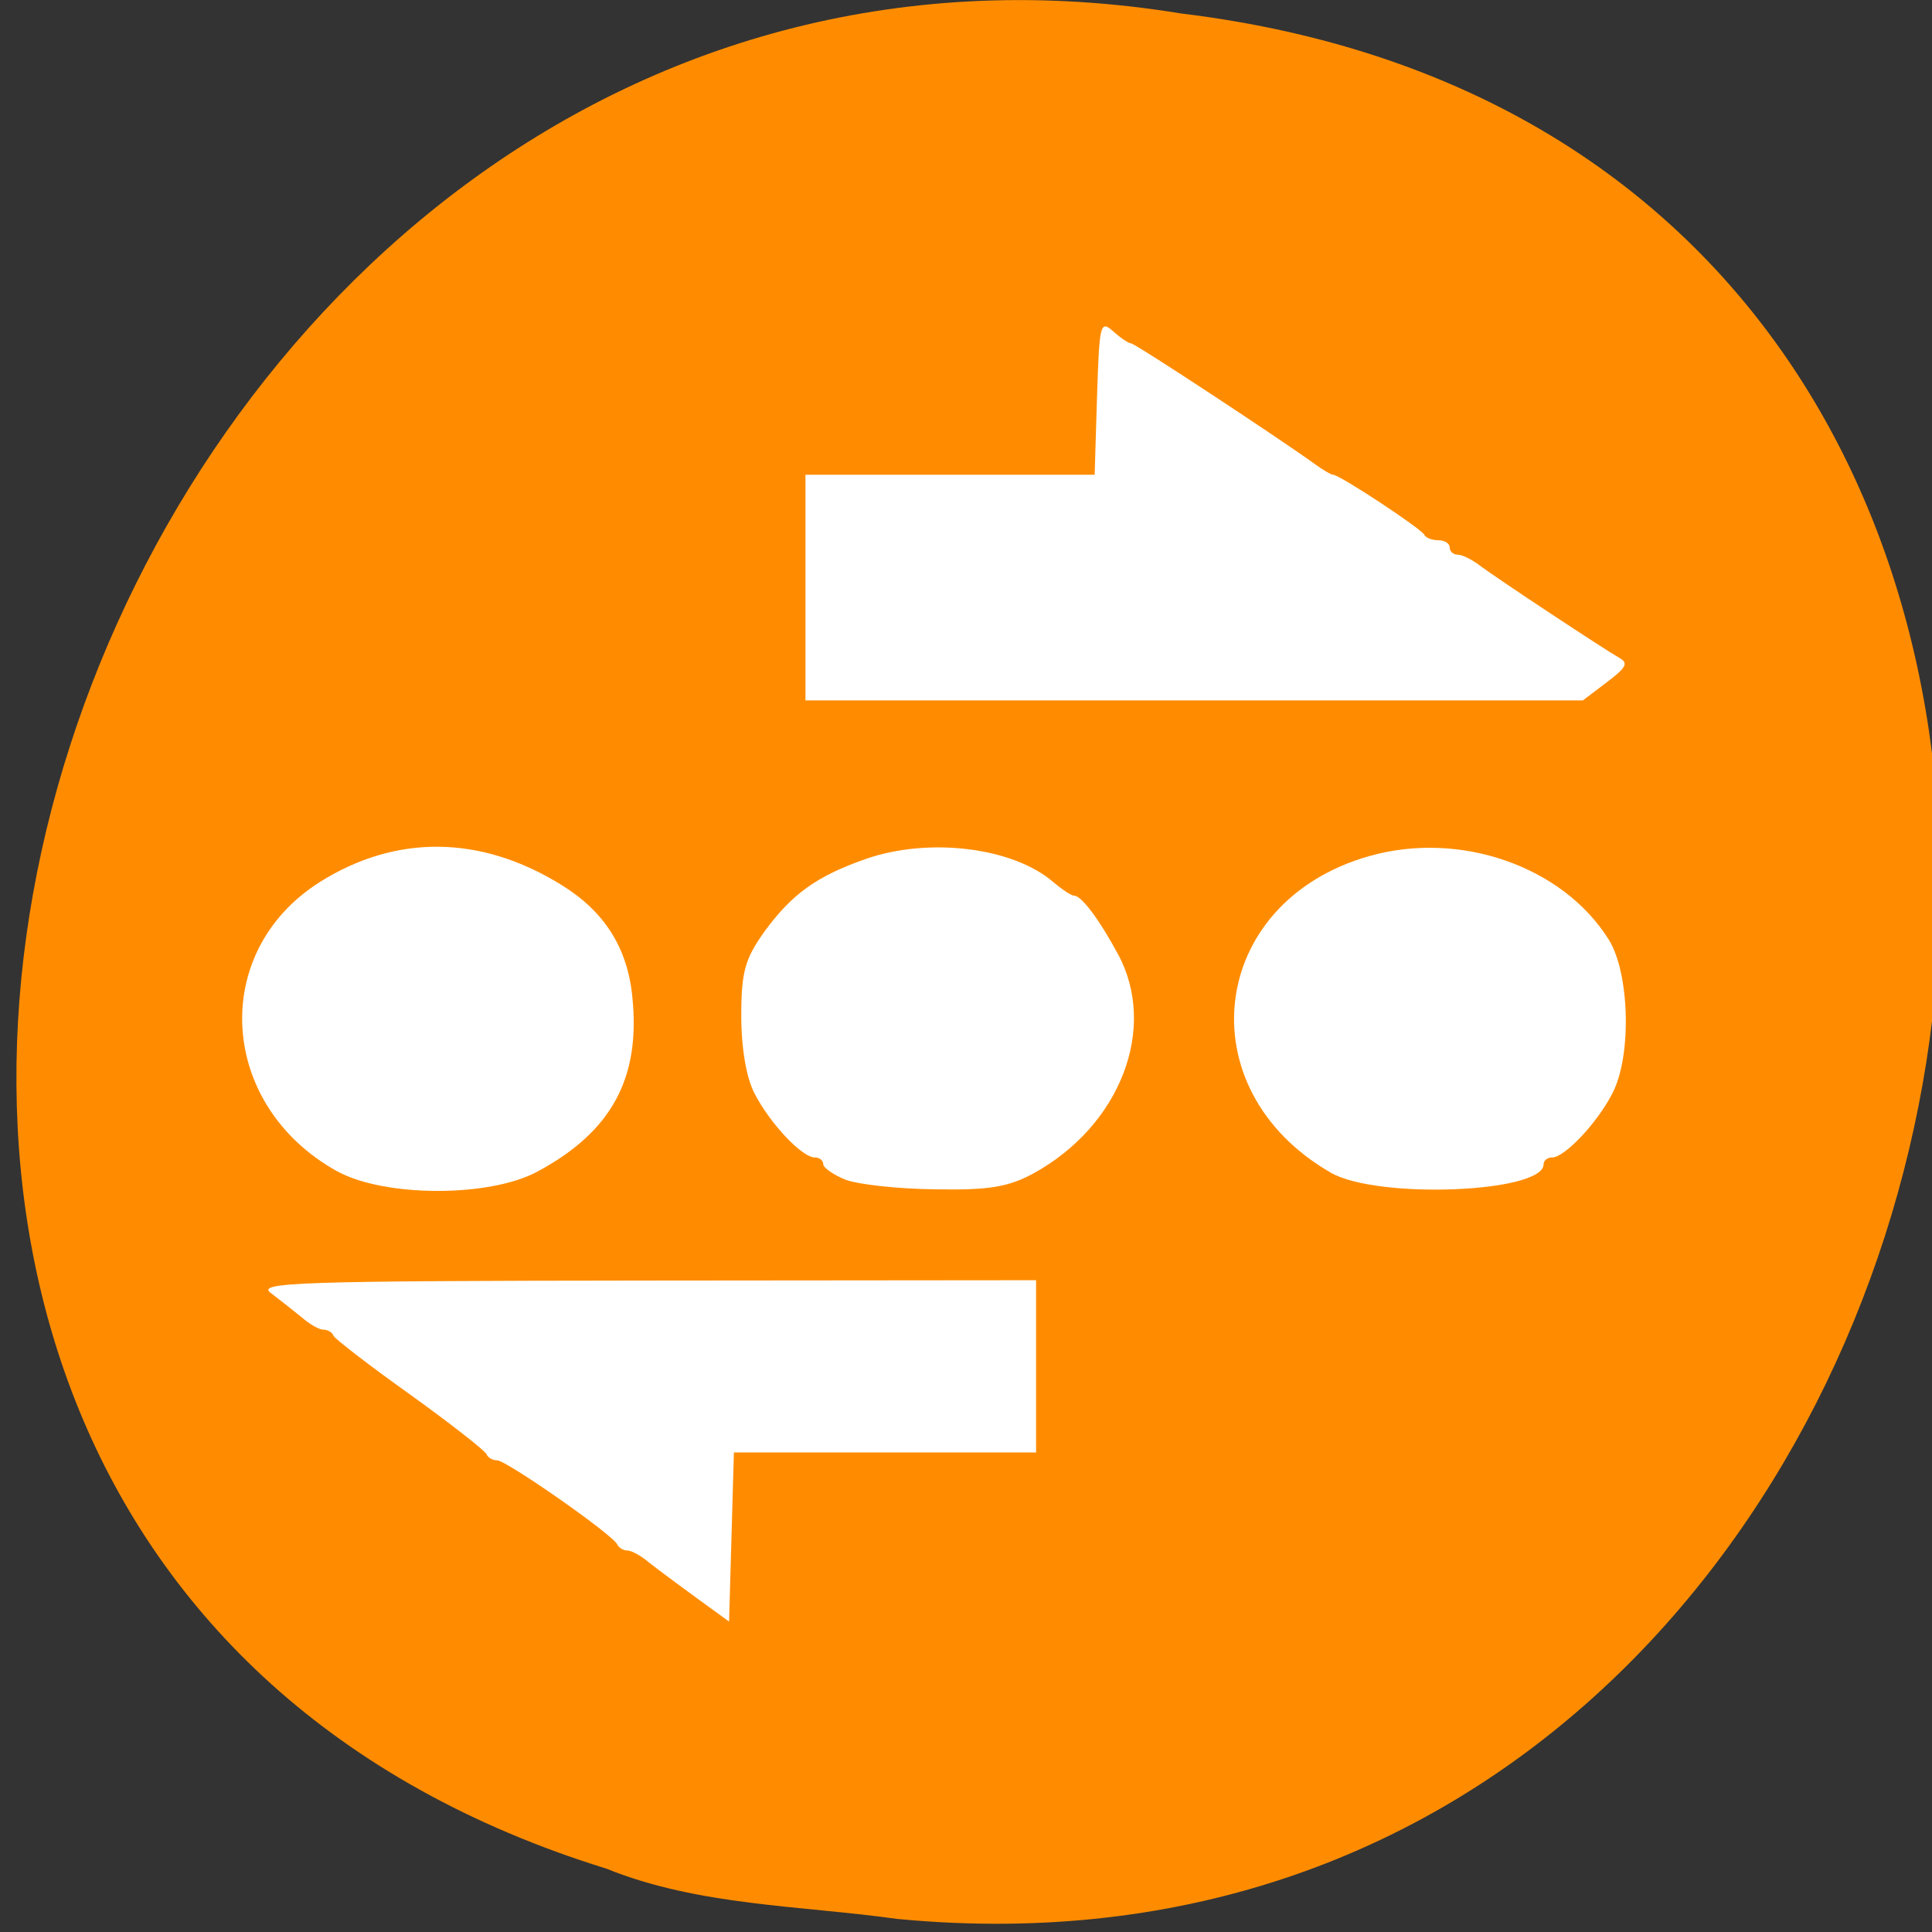 <svg xmlns="http://www.w3.org/2000/svg" viewBox="0 0 22 22"><rect x="0" y="0" width="22" height="22" fill="#333333" stroke="none"/><path d="m 10.227 21.852 c 13.285 1.266 16.863 -20.047 3.219 -21.699 c -12.547 -2.051 -19.008 17.266 -6.543 21.125 c 1.055 0.426 2.207 0.418 3.32 0.574" style="fill:#ff8c00"/><g style="fill:#fff;fill-rule:evenodd"><path d="m 7.93 18.195 c -0.203 -0.148 -0.445 -0.328 -0.539 -0.402 c -0.086 -0.074 -0.199 -0.137 -0.246 -0.137 c -0.047 0 -0.098 -0.031 -0.117 -0.07 c -0.047 -0.109 -1.262 -0.957 -1.367 -0.957 c -0.051 0 -0.105 -0.031 -0.121 -0.07 c -0.02 -0.043 -0.41 -0.348 -0.871 -0.68 c -0.461 -0.328 -0.855 -0.633 -0.871 -0.668 c -0.016 -0.043 -0.07 -0.07 -0.117 -0.07 c -0.047 0 -0.156 -0.062 -0.246 -0.141 c -0.09 -0.074 -0.25 -0.199 -0.352 -0.277 c -0.164 -0.121 0.305 -0.137 4.266 -0.141 l 4.449 -0.004 v 1.961 h -3.441 l -0.055 1.926"/><path d="m 3.836 13.336 c -1.348 -0.75 -1.453 -2.492 -0.199 -3.289 c 0.871 -0.551 1.84 -0.539 2.758 0.031 c 0.488 0.301 0.75 0.715 0.805 1.27 c 0.098 0.93 -0.238 1.543 -1.086 1.996 c -0.547 0.293 -1.742 0.289 -2.277 -0.008"/><path d="m 9.629 13.434 c -0.137 -0.055 -0.254 -0.137 -0.254 -0.176 c 0 -0.043 -0.043 -0.078 -0.098 -0.078 c -0.145 0 -0.512 -0.391 -0.684 -0.727 c -0.094 -0.176 -0.152 -0.52 -0.152 -0.883 c 0 -0.508 0.043 -0.652 0.266 -0.965 c 0.312 -0.426 0.594 -0.629 1.152 -0.824 c 0.715 -0.25 1.676 -0.133 2.133 0.262 c 0.102 0.086 0.207 0.156 0.238 0.156 c 0.086 0 0.289 0.273 0.504 0.672 c 0.449 0.84 0.023 1.945 -0.961 2.488 c -0.285 0.156 -0.504 0.195 -1.117 0.184 c -0.426 -0.004 -0.883 -0.055 -1.027 -0.109"/><path d="m 15.152 13.352 c -1.648 -0.949 -1.395 -3.078 0.434 -3.602 c 1.035 -0.297 2.215 0.113 2.738 0.957 c 0.234 0.387 0.258 1.324 0.035 1.746 c -0.172 0.336 -0.543 0.727 -0.684 0.727 c -0.055 0 -0.098 0.035 -0.098 0.078 c 0 0.324 -1.895 0.402 -2.426 0.094"/><path d="m 9.172 6.691 v -1.285 h 3.293 l 0.027 -0.887 c 0.027 -0.828 0.035 -0.879 0.184 -0.746 c 0.082 0.074 0.176 0.137 0.203 0.137 c 0.047 0 1.707 1.094 2.094 1.375 c 0.09 0.066 0.184 0.121 0.207 0.121 c 0.074 0 1.004 0.613 1.039 0.684 c 0.016 0.035 0.09 0.062 0.16 0.062 c 0.07 0 0.129 0.035 0.129 0.082 c 0 0.047 0.043 0.082 0.09 0.082 c 0.051 0 0.164 0.055 0.254 0.125 c 0.215 0.16 1.41 0.949 1.582 1.047 c 0.113 0.062 0.09 0.109 -0.137 0.281 l -0.273 0.207 h -8.852"/></g></svg>